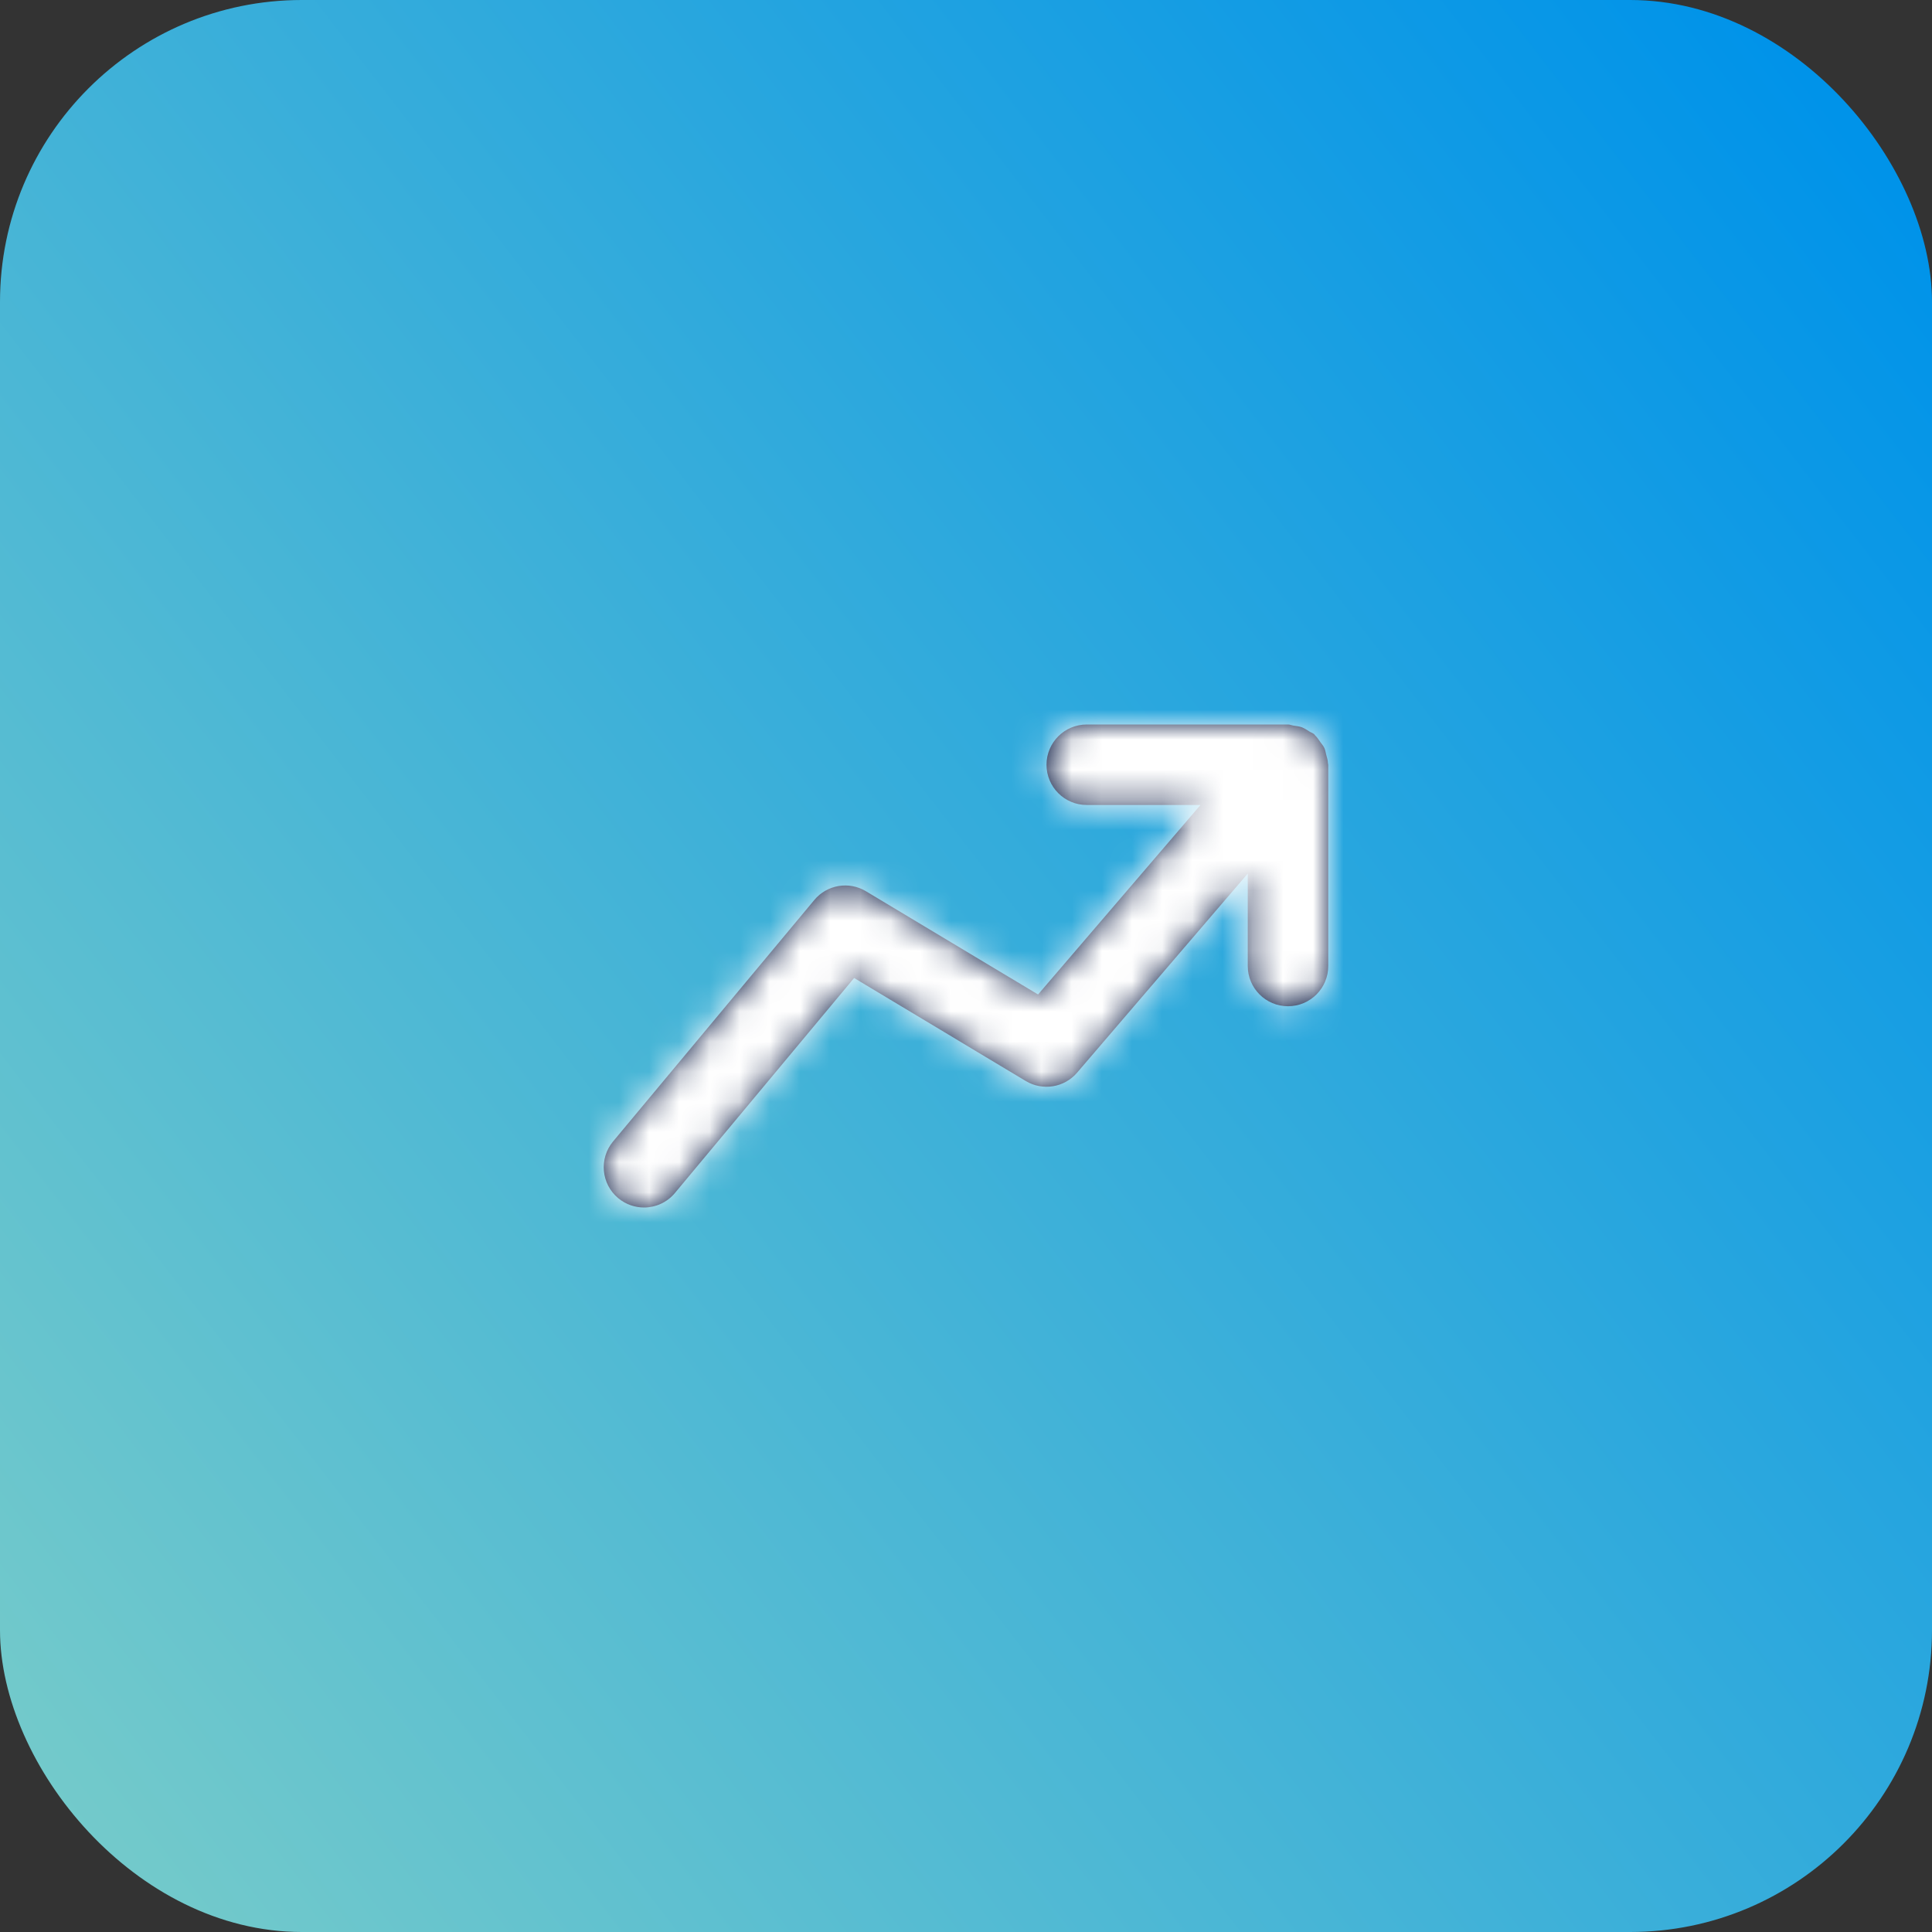 <svg width="64" height="64" viewBox="0 0 64 64" fill="none" xmlns="http://www.w3.org/2000/svg">
<rect x="0" y="0" width="64" height="64" fill="#333333" stroke="none"/>
<rect width="64" height="64" rx="10" fill="url(#paint0_linear_65_595)"/>
<path fill-rule="evenodd" clip-rule="evenodd" d="M43.99 25.284C43.987 25.188 43.959 25.097 43.934 25.005C43.914 24.928 43.904 24.849 43.871 24.779C43.84 24.709 43.788 24.653 43.743 24.589C43.687 24.508 43.636 24.427 43.564 24.36C43.552 24.348 43.547 24.332 43.534 24.321C43.486 24.28 43.427 24.265 43.375 24.232C43.295 24.18 43.216 24.127 43.126 24.092C43.036 24.06 42.948 24.052 42.856 24.038C42.792 24.029 42.735 24 42.667 24H36C35.263 24 34.667 24.597 34.667 25.333C34.667 26.069 35.263 26.666 36 26.666H39.768L34.387 32.944L28.686 29.524C28.122 29.183 27.396 29.308 26.975 29.813L20.308 37.813C19.838 38.379 19.914 39.22 20.479 39.691C20.73 39.898 21.031 40 21.332 40C21.715 40 22.094 39.837 22.358 39.52L28.294 32.397L33.98 35.81C34.539 36.145 35.256 36.028 35.679 35.535L41.334 28.937V32C41.334 32.736 41.93 33.333 42.667 33.333C43.404 33.333 44 32.736 44 32V25.333C44 25.316 43.991 25.301 43.99 25.284Z" fill="#03133D"/>
<mask id="mask0_65_595" style="mask-type:luminance" maskUnits="userSpaceOnUse" x="19" y="23" width="26" height="17">
<path fill-rule="evenodd" clip-rule="evenodd" d="M43.99 25.284C43.987 25.188 43.959 25.097 43.934 25.005C43.914 24.928 43.904 24.849 43.871 24.779C43.84 24.709 43.788 24.653 43.743 24.589C43.687 24.508 43.636 24.427 43.564 24.36C43.552 24.348 43.547 24.332 43.534 24.321C43.486 24.28 43.427 24.265 43.375 24.232C43.295 24.18 43.216 24.127 43.126 24.092C43.036 24.06 42.948 24.052 42.856 24.038C42.792 24.029 42.735 24 42.667 24H36C35.263 24 34.667 24.597 34.667 25.333C34.667 26.069 35.263 26.666 36 26.666H39.768L34.387 32.944L28.686 29.524C28.122 29.183 27.396 29.308 26.975 29.813L20.308 37.813C19.838 38.379 19.914 39.22 20.479 39.691C20.73 39.898 21.031 40 21.332 40C21.715 40 22.094 39.837 22.358 39.52L28.294 32.397L33.98 35.81C34.539 36.145 35.256 36.028 35.679 35.535L41.334 28.937V32C41.334 32.736 41.93 33.333 42.667 33.333C43.404 33.333 44 32.736 44 32V25.333C44 25.316 43.991 25.301 43.99 25.284Z" fill="white"/>
</mask>
<g mask="url(#mask0_65_595)">
<rect x="16" y="16" width="32" height="32" fill="white"/>
</g>
<defs>
<linearGradient id="paint0_linear_65_595" x1="-0.416" y1="71.844" x2="70.953" y2="16.824" gradientUnits="userSpaceOnUse">
<stop stop-color="#80D0C7"/>
<stop offset="1" stop-color="#0093E9"/>
</linearGradient>
</defs>
</svg>
